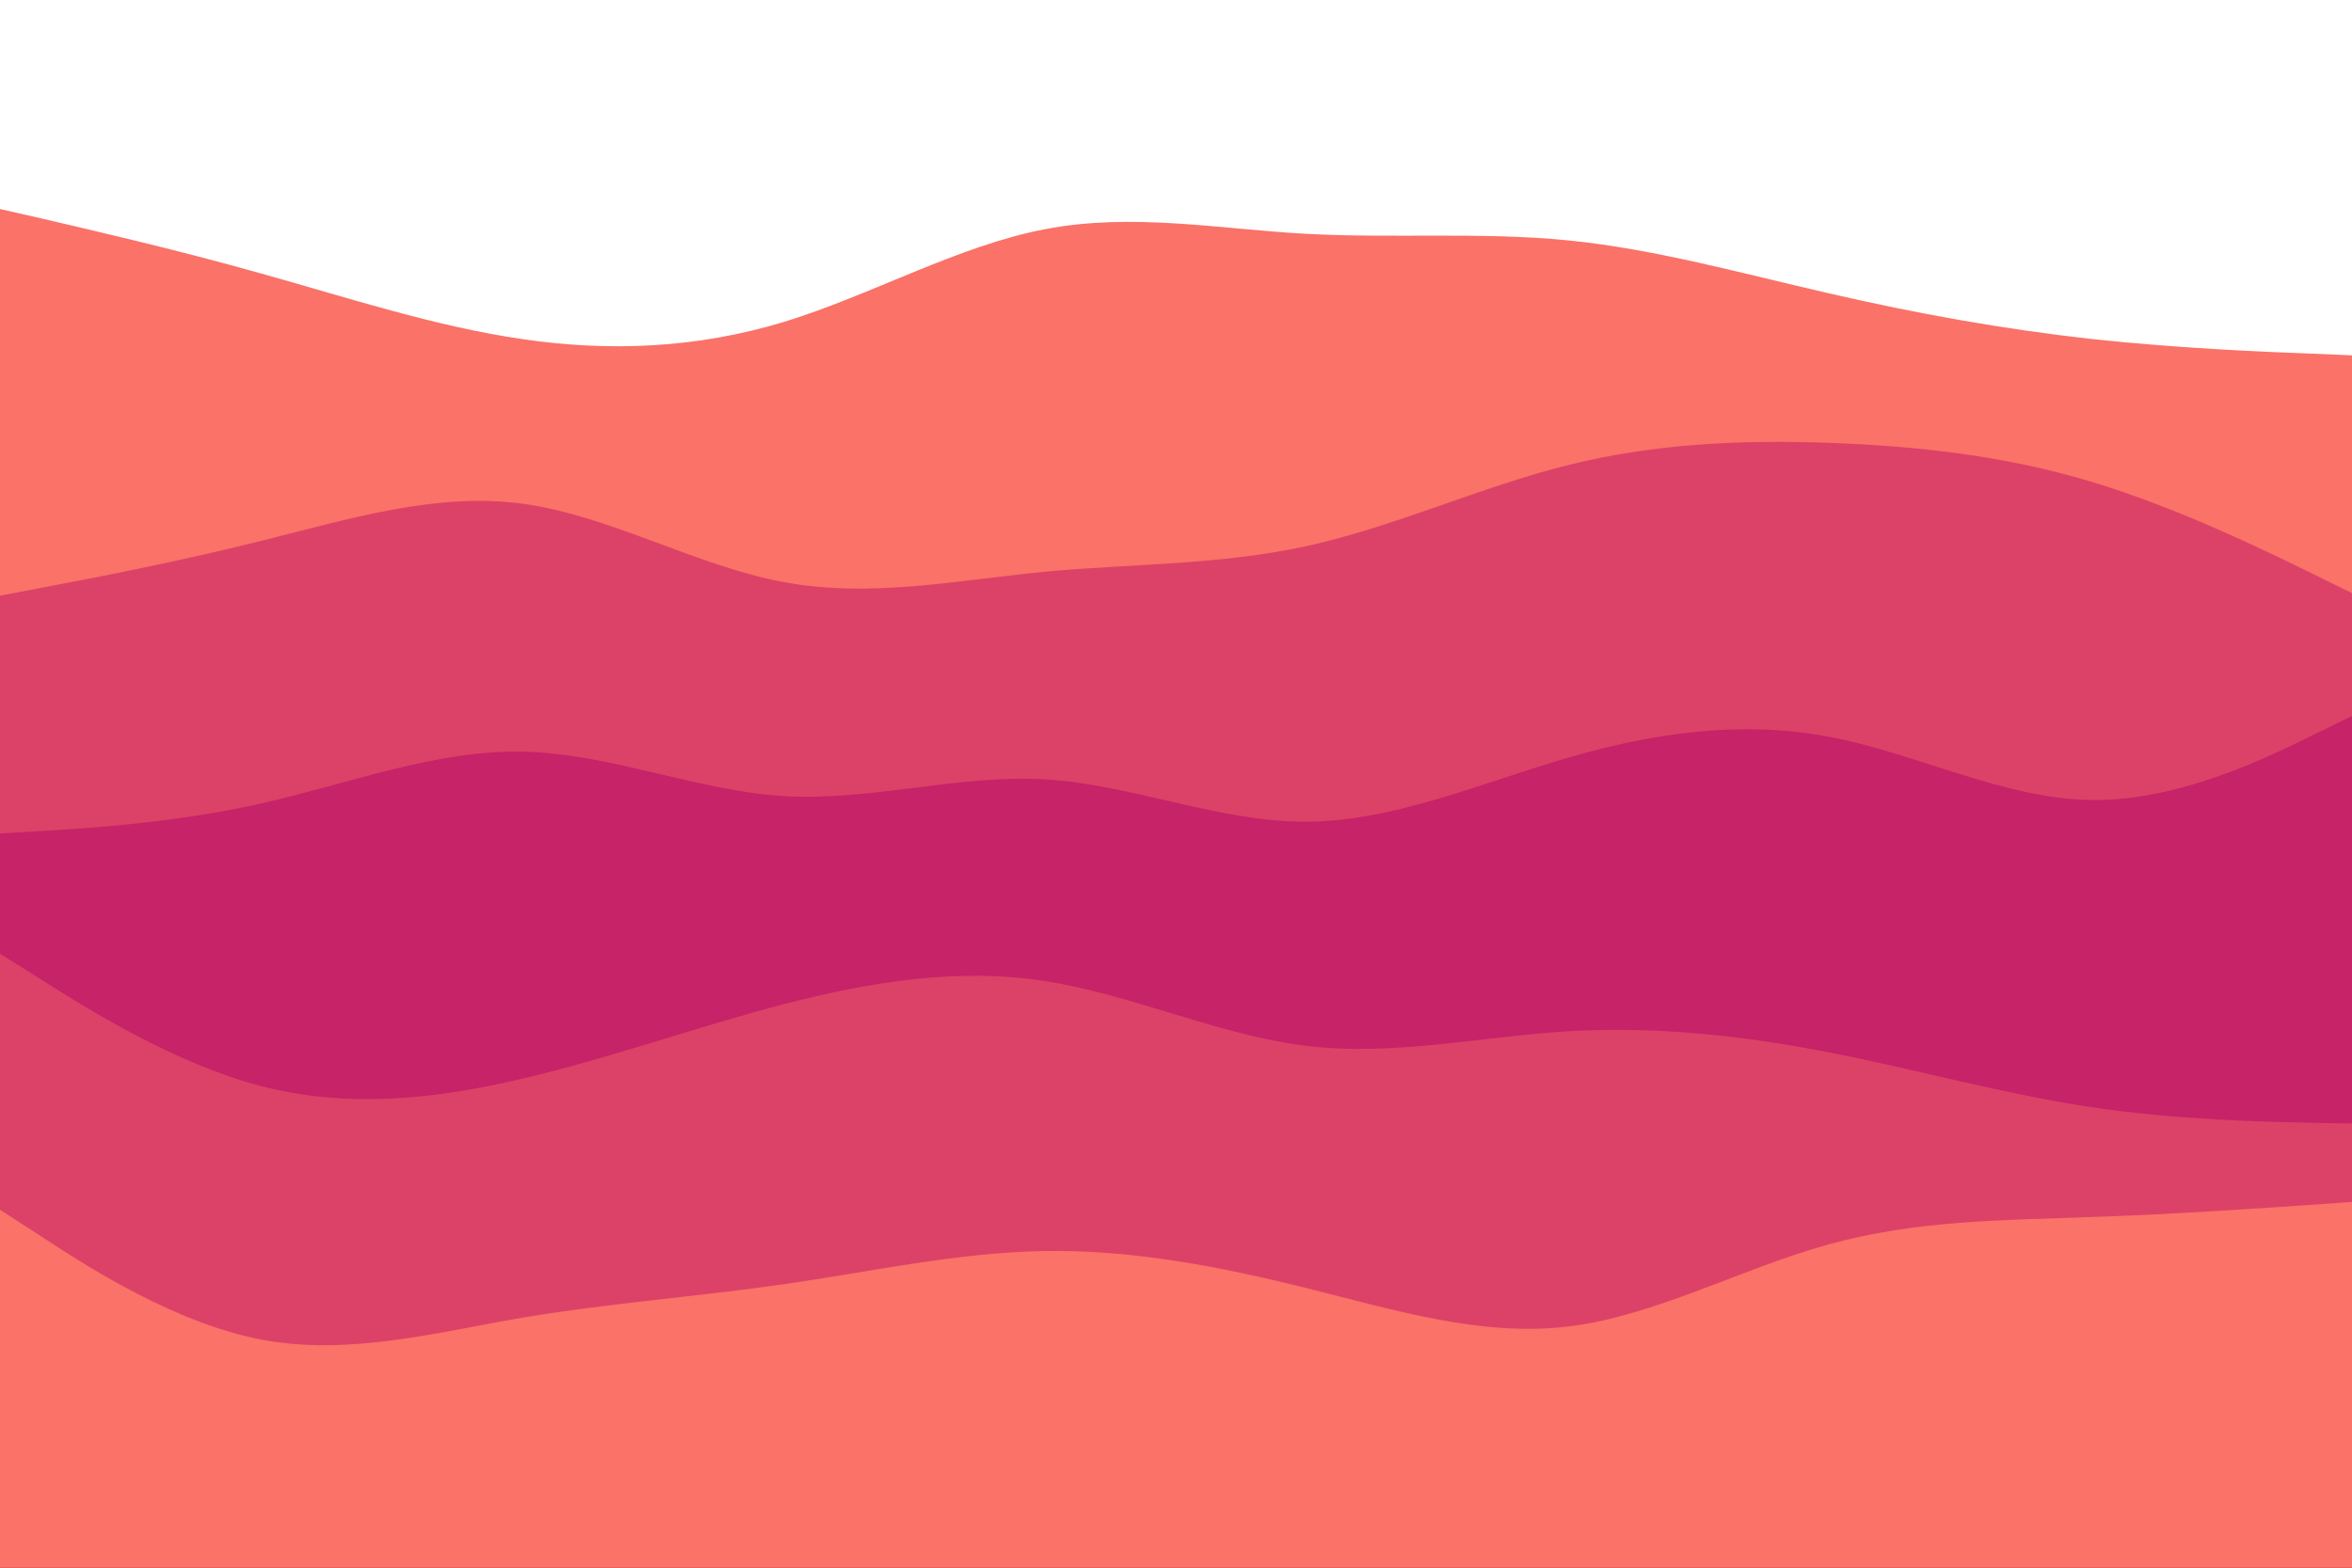 <svg id="visual" viewBox="0 0 900 600" xmlns="http://www.w3.org/2000/svg" xmlns:xlink="http://www.w3.org/1999/xlink" version="1.1"><path d="M0 80L16.7 83.8C33.3 87.7 66.7 95.3 100 104.7C133.3 114 166.7 125 200 129.8C233.3 134.7 266.7 133.3 300 123.2C333.3 113 366.7 94 400 87.7C433.3 81.3 466.7 87.7 500 89.5C533.3 91.3 566.7 88.7 600 92C633.3 95.3 666.7 104.7 700 112.3C733.3 120 766.7 126 800 129.7C833.3 133.3 866.7 134.7 883.3 135.3L900 136L900 601L883.3 601C866.7 601 833.3 601 800 601C766.7 601 733.3 601 700 601C666.7 601 633.3 601 600 601C566.7 601 533.3 601 500 601C466.7 601 433.3 601 400 601C366.7 601 333.3 601 300 601C266.7 601 233.3 601 200 601C166.7 601 133.3 601 100 601C66.7 601 33.3 601 16.7 601L0 601Z" fill="#fa7268"></path><path d="M0 228L16.7 224.8C33.3 221.7 66.7 215.3 100 207C133.3 198.7 166.7 188.3 200 192.8C233.3 197.3 266.7 216.7 300 222.8C333.3 229 366.7 222 400 218.8C433.3 215.7 466.7 216.3 500 209C533.3 201.7 566.7 186.3 600 178C633.3 169.7 666.7 168.3 700 169.5C733.3 170.7 766.7 174.3 800 184.3C833.3 194.3 866.7 210.7 883.3 218.8L900 227L900 601L883.3 601C866.7 601 833.3 601 800 601C766.7 601 733.3 601 700 601C666.7 601 633.3 601 600 601C566.7 601 533.3 601 500 601C466.7 601 433.3 601 400 601C366.7 601 333.3 601 300 601C266.7 601 233.3 601 200 601C166.7 601 133.3 601 100 601C66.7 601 33.3 601 16.7 601L0 601Z" fill="#dc4267"></path><path d="M0 319L16.7 318C33.3 317 66.7 315 100 307.5C133.3 300 166.7 287 200 287.7C233.3 288.3 266.7 302.7 300 304.7C333.3 306.7 366.7 296.3 400 298.3C433.3 300.3 466.7 314.7 500 314.5C533.3 314.3 566.7 299.7 600 290C633.3 280.3 666.7 275.7 700 282C733.3 288.3 766.7 305.7 800 306.2C833.3 306.7 866.7 290.3 883.3 282.2L900 274L900 601L883.3 601C866.7 601 833.3 601 800 601C766.7 601 733.3 601 700 601C666.7 601 633.3 601 600 601C566.7 601 533.3 601 500 601C466.7 601 433.3 601 400 601C366.7 601 333.3 601 300 601C266.7 601 233.3 601 200 601C166.7 601 133.3 601 100 601C66.7 601 33.3 601 16.7 601L0 601Z" fill="#c62368"></path><path d="M0 365L16.7 375.5C33.3 386 66.7 407 100 415.7C133.3 424.3 166.7 420.7 200 412.8C233.3 405 266.7 393 300 384.3C333.3 375.7 366.7 370.3 400 375.5C433.3 380.7 466.7 396.3 500 400.3C533.3 404.3 566.7 396.7 600 394.7C633.3 392.7 666.7 396.3 700 402.8C733.3 409.3 766.7 418.7 800 423.7C833.3 428.7 866.7 429.3 883.3 429.7L900 430L900 601L883.3 601C866.7 601 833.3 601 800 601C766.7 601 733.3 601 700 601C666.7 601 633.3 601 600 601C566.7 601 533.3 601 500 601C466.7 601 433.3 601 400 601C366.7 601 333.3 601 300 601C266.7 601 233.3 601 200 601C166.7 601 133.3 601 100 601C66.7 601 33.3 601 16.7 601L0 601Z" fill="#dc4267"></path><path d="M0 463L16.7 473.8C33.3 484.7 66.7 506.3 100 512.7C133.3 519 166.7 510 200 504.3C233.3 498.7 266.7 496.3 300 491.5C333.3 486.7 366.7 479.3 400 478.8C433.3 478.3 466.7 484.7 500 493C533.3 501.3 566.7 511.7 600 507.7C633.3 503.7 666.7 485.3 700 476.2C733.3 467 766.7 467 800 465.8C833.3 464.7 866.7 462.3 883.3 461.2L900 460L900 601L883.3 601C866.7 601 833.3 601 800 601C766.7 601 733.3 601 700 601C666.7 601 633.3 601 600 601C566.7 601 533.3 601 500 601C466.7 601 433.3 601 400 601C366.7 601 333.3 601 300 601C266.7 601 233.3 601 200 601C166.7 601 133.3 601 100 601C66.7 601 33.3 601 16.7 601L0 601Z" fill="#fa7268"></path></svg>